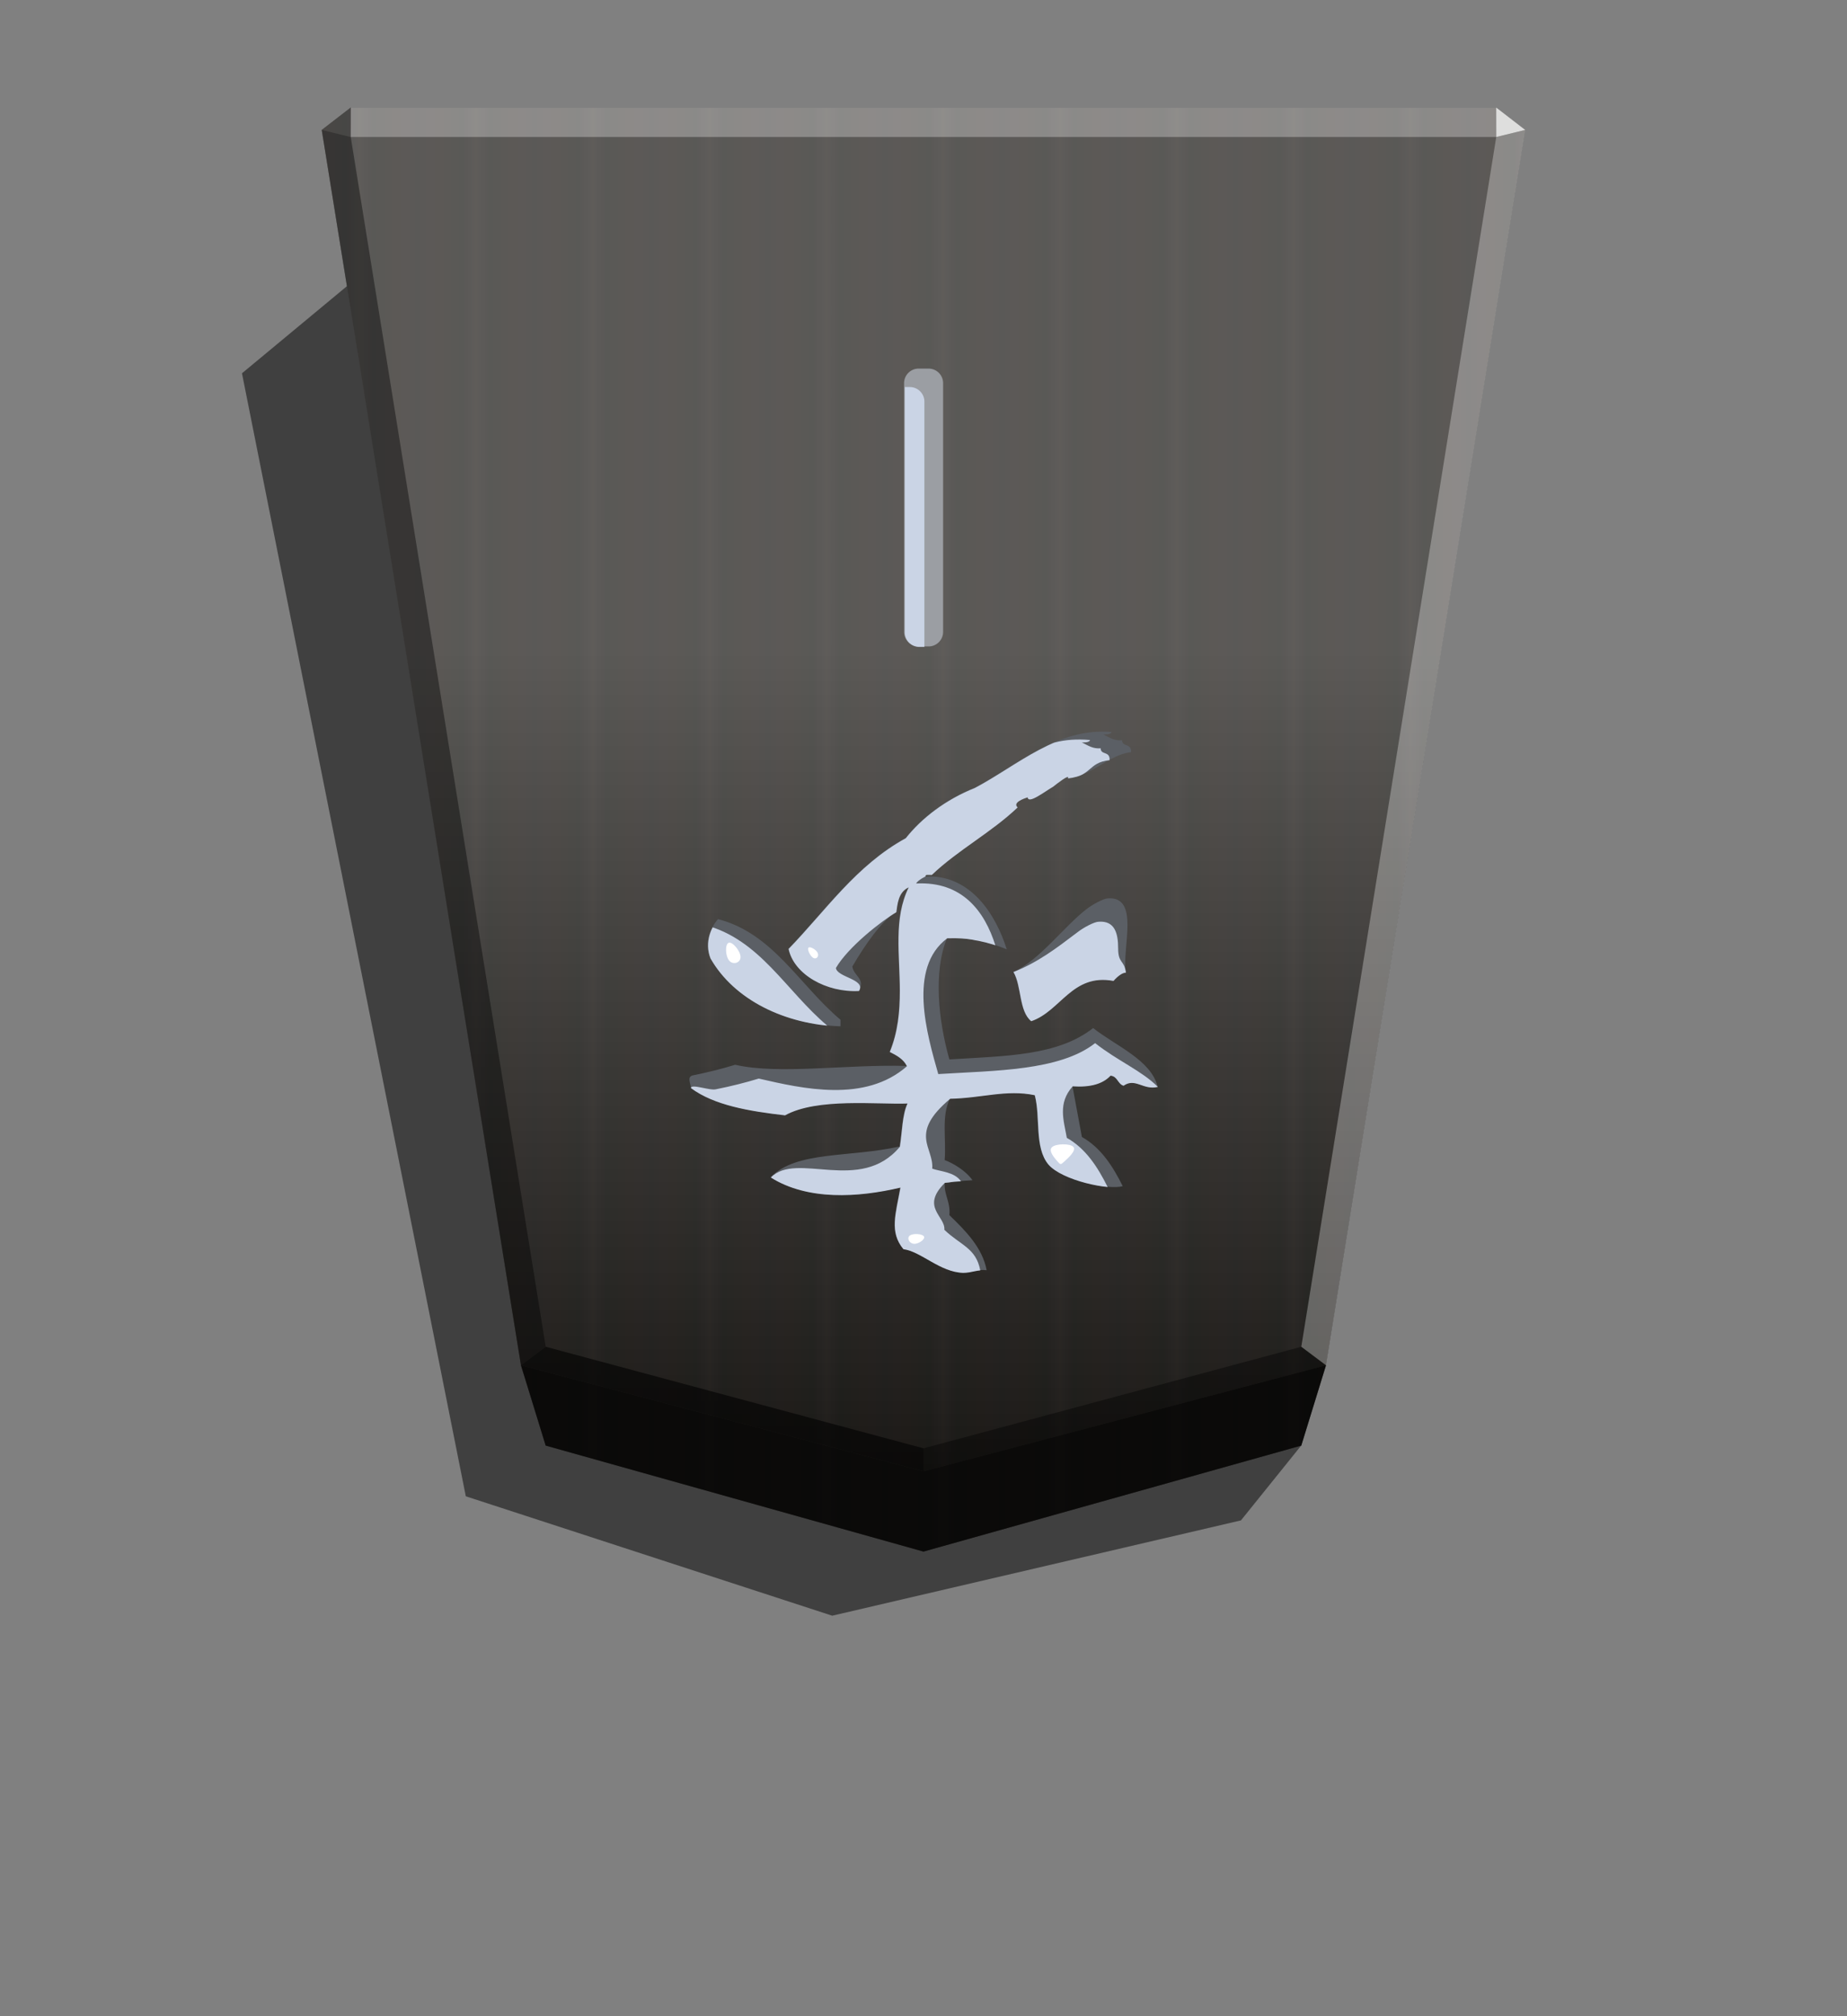 <svg xmlns="http://www.w3.org/2000/svg" width="498.898" height="544.252" viewBox="0 0 1320 1440">
    <rect x="0" y="0" width="1320" height="1440" fill="#808080" stroke="none"/>
    <defs>
        <linearGradient id="1FU-1_svg__a" x1="1091.453" x2="1049.718" y1="563.801" y2="563.801" gradientUnits="userSpaceOnUse" spreadMethod="reflect">
            <stop offset="0" stop-color="#292522"/>
            <stop offset=".232" stop-color="#22211e"/>
            <stop offset=".616" stop-color="#25221e"/>
            <stop offset=".808" stop-color="#25221f"/>
            <stop offset="1" stop-color="#23211f"/>
        </linearGradient>
        <linearGradient id="1FU-1_svg__b" x1="659.982" x2="659.982" y1="1050.809" y2="76.788" gradientUnits="userSpaceOnUse">
            <stop offset="0"/>
            <stop offset=".6" stop-color="#fff"/>
        </linearGradient>
        <clipPath id="1FU-1_svg__c">
            <path stroke-width="1.534" d="M1799.134-1180.993h4.879a7.223 7.223 0 0 1 7.239 7.239v123.263a7.223 7.223 0 0 1-7.239 7.239h-4.879a7.223 7.223 0 0 1-7.239-7.239v-123.263a7.223 7.223 0 0 1 7.239-7.239"/>
        </clipPath>
        <clipPath id="1FU-1_svg__d">
            <path stroke-width="18.184" d="M527.951 714.097c14.659 25.654 46.178 41.047 80.627 42.146v-4.031c-25.654-21.623-41.78-53.507-75.863-62.303-4.031 4.398-8.796 13.927-4.764 24.188m-12.094 80.261c14.293 10.628 35.916 14.293 58.272 16.858 19.79-10.995 57.172-6.597 75.863-7.33-3.298 6.963-3.298 17.591-4.764 26.754-30.785 6.963-64.135 2.565-79.894 19.057 22.722 14.293 53.874 12.461 80.261 6.23-2.932 16.492-6.963 27.487 1.832 38.115 10.995 1.466 22.722 14.293 37.015 14.66 5.497 0 8.796-2.199 14.66-1.466-2.565-13.927-13.194-24.555-23.089-34.083.733-8.429-3.298-12.094-2.932-20.157 5.131-.367 9.529-1.099 17.225-1.466-4.031-5.864-12.094-10.628-17.225-12.461 1.099-13.194-2.199-27.12 3.298-38.115 19.424-.367 34.816-5.864 52.408-2.199 3.665 13.56-.367 32.251 8.429 42.879 8.429 9.895 37.748 16.125 46.178 13.56-6.23-12.461-13.56-23.822-25.288-30.419l-5.864-31.518c10.995.733 18.691-1.466 23.455-6.597 4.398.367 4.398 5.131 8.063 6.23 7.33-5.131 12.094 2.932 21.256.733-4.031-16.492-26.021-25.288-39.947-36.282-21.989 17.225-53.874 17.225-89.057 19.424-6.963-24.555-9.895-54.607-1.466-75.13 13.927-.367 25.288 2.199 37.015 6.963-6.597-20.89-21.989-46.544-50.575-45.078.367-1.466.366-1.099 4.031-1.099 16.125-15.393 37.015-26.387 53.141-41.78-3.298-2.932 3.665-5.497 6.23-6.23.367 4.398 10.628-3.665 15.759-6.597 1.832-1.466 10.628-8.429 9.162-5.131 15.026-1.466 25.654-14.66 39.214-16.125.367-5.864-5.497-2.932-5.497-7.33-4.764.367-7.33-1.466-11.728-3.665 0 0 4.764.367 5.131-1.466-33.351-2.932-58.272 20.523-84.659 34.45-18.324 7.33-32.984 18.691-42.879 31.151-30.785 16.859-49.476 44.712-72.565 68.533 3.298 15.759 23.455 27.12 43.612 26.021 4.398-7.33-3.298-9.162-4.031-15.026 7.696-13.194 18.324-28.586 27.12-33.717.733-4.764 1.1-12.461 7.696-15.393-9.529 19.424-5.497 41.413-5.497 64.135 0 12.461-1.099 25.288-6.23 37.748 4.398 2.199 8.429 4.398 10.628 8.796-37.382-1.099-79.162 5.497-106.282-.733q-12.644 3.848-26.387 6.597c-3.665 1.099-1.099 4.764-1.099 7.696zm199.736-71.832c5.131 8.796 3.298 24.188 10.995 30.419 18.324-6.23 25.288-29.686 50.942-24.921 2.565-2.932 5.497-5.131 7.696-5.131-1.099-8.063 1.099-19.79 1.099-29.319s-2.199-17.225-12.094-16.492c-2.565 0-9.529 3.665-13.194 6.597-13.56 10.262-30.052 32.617-45.445 38.848z"/>
        </clipPath>
    </defs>
    <path d="m929.913 1032.459-43.05 53.432-292.106 68.069-261.852-85.283-159.975-802.06 77.7-64.448z" opacity=".5"/>
    <path fill="url(#1FU-1_svg__a)" d="m659.957 1108.158 270.001-75.701 17.663-57.348 142.368-882.306-20.751-16.013H250.674l-20.751 16.013 142.368 882.306 17.663 57.348z"/>
    <path fill="url(#1FU-1_svg__b)" d="m659.982 1050.81 287.664-75.701 142.368-882.306-20.749-16.013H250.701L229.95 92.803l142.37 882.306z" opacity=".25" style="mix-blend-mode:overlay"/>
    <path d="m389.995 1032.468-17.663-57.348L660 1050.821l287.668-75.701-17.663 57.348L660 1108.169z" opacity=".7"/>
    <path d="m250.668 97.849.043-21.064-20.75 16.013z" opacity=".2"/>
    <path d="m947.669 975.119-17.664-13.248L660 1034.419v16.402z" opacity=".4"/>
    <path d="m372.331 975.119 17.664-13.248L660 1034.419v16.402z" opacity=".6"/>
    <path d="m372.331 975.119 17.664-13.248L250.668 97.849l-20.707-5.052z" opacity=".4"/>
    <g fill="#fff">
        <path d="m947.669 975.119-17.664-13.248 139.327-864.022 20.707-5.052z" opacity=".3"/>
        <path d="m1069.332 97.849-.043-21.064 20.75 16.013z" opacity=".8"/>
        <path d="M1069.332 97.849H250.668l.043-21.064h818.579z" opacity=".3"/>
    </g>
    <path fill="#9b9ea3" d="M656.554 461.696h7.03a10.406 10.406 0 0 0 10.429-10.429V273.682a10.406 10.406 0 0 0-10.429-10.429h-7.03a10.406 10.406 0 0 0-10.429 10.429v177.585a10.406 10.406 0 0 0 10.429 10.429"/>
    <path fill="#cad4e5" d="M1789.477-1189.927h4.879a7.223 7.223 0 0 1 7.239 7.239v123.263a7.223 7.223 0 0 1-7.239 7.239h-4.879a7.223 7.223 0 0 1-7.239-7.239v-123.263a7.223 7.223 0 0 1 7.239-7.239" clip-path="url(#1FU-1_svg__c)" transform="matrix(1.441 0 0 -1.441 -1935.458 -1239.761)"/>
    <path fill="#5b5f65" d="M507.664 684.366c16.915 29.599 53.279 47.358 93.026 48.627v-4.651c-29.6-24.948-48.204-61.736-87.529-71.884-4.651 5.075-10.148 16.068-5.497 27.908m-13.953 92.602c16.49 12.263 41.439 16.49 67.232 19.45 22.834-12.685 65.963-7.611 87.529-8.457-3.806 8.034-3.806 20.297-5.497 30.868-35.519 8.034-73.997 2.96-92.18 21.987 26.216 16.491 62.158 14.377 92.602 7.189-3.383 19.028-8.034 31.713 2.114 43.976 12.685 1.691 26.217 16.49 42.707 16.914 6.343 0 10.148-2.538 16.914-1.692-2.959-16.068-15.222-28.33-26.638-39.325.845-9.725-3.806-13.953-3.383-23.256 5.92-.423 10.994-1.269 19.874-1.692-4.652-6.765-13.954-12.262-19.874-14.377 1.269-15.222-2.537-31.29 3.806-43.975 22.41-.424 40.17-6.766 60.467-2.538 4.228 15.646-.423 37.21 9.725 49.473 9.726 11.416 43.553 18.605 53.279 15.645-7.189-14.376-15.646-27.485-29.176-35.095l-6.765-36.365c12.685.846 21.565-1.691 27.061-7.611 5.075.423 5.075 5.92 9.303 7.188 8.457-5.92 13.954 3.383 24.525.846-4.652-19.029-30.023-29.176-46.09-41.862-25.371 19.873-62.158 19.873-102.751 22.41-8.034-28.33-11.417-63.004-1.692-86.682 16.068-.423 29.176 2.537 42.707 8.034-7.61-24.103-25.37-53.7-58.352-52.01.424-1.692.424-1.269 4.652-1.269 18.605-17.759 42.707-30.444 61.312-48.203-3.806-3.383 4.228-6.343 7.188-7.189.423 5.074 12.263-4.228 18.183-7.612 2.114-1.691 12.263-9.725 10.571-5.92 17.336-1.691 29.599-16.913 45.244-18.604.424-6.765-6.343-3.383-6.343-8.457-5.496.423-8.457-1.692-13.53-4.228 0 0 5.496.423 5.919-1.692-38.478-3.383-67.232 23.68-97.677 39.747-21.142 8.457-38.056 21.565-49.472 35.941-35.52 19.451-57.084 51.587-83.723 79.072 3.806 18.182 27.062 31.29 50.318 30.022 5.074-8.457-3.806-10.571-4.651-17.336 8.879-15.223 21.142-32.982 31.29-38.902.845-5.496 1.268-14.377 8.879-17.76-10.994 22.411-6.343 47.782-6.343 73.998 0 14.377-1.269 29.176-7.189 43.553 5.075 2.537 9.726 5.074 12.263 10.148-43.13-1.269-91.334 6.343-122.624-.846q-14.589 4.44-30.445 7.612c-4.228 1.268-1.268 5.496-1.268 8.879zM724.16 694.09c5.92 10.148 3.805 27.908 12.685 35.096 21.142-7.188 29.176-34.25 58.775-28.754 2.96-3.382 6.343-5.92 8.879-5.92-1.269-9.302 1.269-22.833 1.269-33.826s-2.538-19.874-13.954-19.029c-2.96 0-10.994 4.228-15.222 7.612-15.646 11.84-34.674 37.633-52.433 44.821z"/>
    <path fill="#cad4e5" d="M527.951 714.097c14.659 25.654 37.859 44.53 72.309 45.63v-4.031c-25.654-21.623-41.78-53.507-75.863-62.303-4.031 4.398-.477 10.443 3.554 20.704m-12.094 80.261c14.293 10.628 35.916 14.293 58.272 16.858 19.79-10.995 57.172-6.597 75.863-7.33-3.298 6.963-3.298 17.591-4.764 26.754-24.484 29.406-64.135 2.565-79.894 19.057 22.722 14.293 53.874 12.461 80.261 6.23-2.932 16.492-6.963 27.487 1.832 38.115 10.995 1.466 22.722 14.293 37.015 14.66 5.497 0 5.37 0 10.56-1.537-2.565-13.927-12.33-15.585-22.225-25.114.733-8.429-14.894-13.982.304-29.056 5.131-.367 2.294-.594 9.991-.96-4.031-5.864-12.68-6.01-17.811-7.843 1.099-13.194-14.873-21.457 11.119-43.238 19.424-.367 34.816-5.864 52.408-2.199 3.665 13.56-.367 32.251 8.429 42.879 8.429 9.895 28.252 16.489 36.682 13.923-6.23-12.461-13.56-23.822-25.288-30.419-1.832-10.628-5.796-21.373 3.632-31.881 10.995.733 18.691-1.466 23.455-6.597 4.398.367 4.398 5.131 8.063 6.23 7.33-5.131 12.094 2.932 21.256.733-9.963-10.033-24.942-16.119-38.869-27.114-21.989 17.225-61.964 16.955-97.146 19.154-6.963-24.555-19.064-65.666 5.545-84.029 13.927-.367 17.558 1.214 29.796 4.308-6.597-20.89-20.395-39.694-48.981-38.228.367-1.466 5.991-5.294 9.656-5.294 16.125-15.393 37.015-26.387 53.141-41.78-3.298-2.932 3.665-5.497 6.23-6.23.367 4.398 10.628-3.665 15.759-6.597 1.832-1.466 10.628-8.429 9.162-5.131 15.026-1.466 12.219-9.838 25.779-11.304.367-5.864-5.497-2.932-5.497-7.33-4.764.367-7.33-1.466-11.728-3.665 0 0 4.764.367 5.131-1.466-33.35-2.932-44.836 15.701-71.224 29.628-18.324 7.33-32.984 18.691-42.879 31.151-30.785 16.858-49.476 44.712-72.565 68.533 3.298 15.759 23.455 27.12 43.612 26.021 4.398-7.33-13.595-8.39-14.328-14.254 7.696-13.194 28.621-29.358 37.417-34.489.733-4.764 1.1-12.461 7.696-15.393-9.529 19.424-5.497 41.413-5.497 64.135 0 12.461-1.099 25.288-6.23 37.748 4.398 2.199 8.429 4.398 10.628 8.796-25.974 22.837-64.67 13.887-91.79 7.657q-12.644 3.848-26.387 6.597c-3.665 1.099-15.591-3.625-15.591-.694zm199.736-71.832c5.131 8.796 3.298 24.188 10.995 30.419 18.324-6.23 25.288-29.686 50.942-24.921 2.565-2.932 5.497-5.131 7.696-5.131-1.099-8.063-4.833-5.498-4.833-15.027s-2.199-17.225-12.094-16.492c-2.565 0-9.529 3.665-13.194 6.597-13.56 10.262-24.12 18.326-39.512 24.556z" clip-path="url(#1FU-1_svg__d)" transform="translate(-101.468 -139.537)scale(1.154)"/>
    <path fill="#fff" d="M521.114 686.072c2.811 3.366 8.232 1.607 8.131-2.64s-5.72-10.985-8.43-10.104-2.511 9.377.3 12.744zm60.166-1.88c2.198 1.214 4.252-1.217 3.08-3.648s-5.572-4.862-6.599-3.645 1.32 6.08 3.518 7.293m179.539 145.225c2.844-2.582 8.533-7.747 6.295-10.28s-12.406-2.433-15.251.151 1.635 7.65 3.872 10.181 2.238 2.532 5.082-.05zm-110.54 53.007c2.418-1.717 9.145-1.21 10.089.76s-3.892 5.397-7.256 5.145-5.252-4.188-2.833-5.905"/>
</svg>
